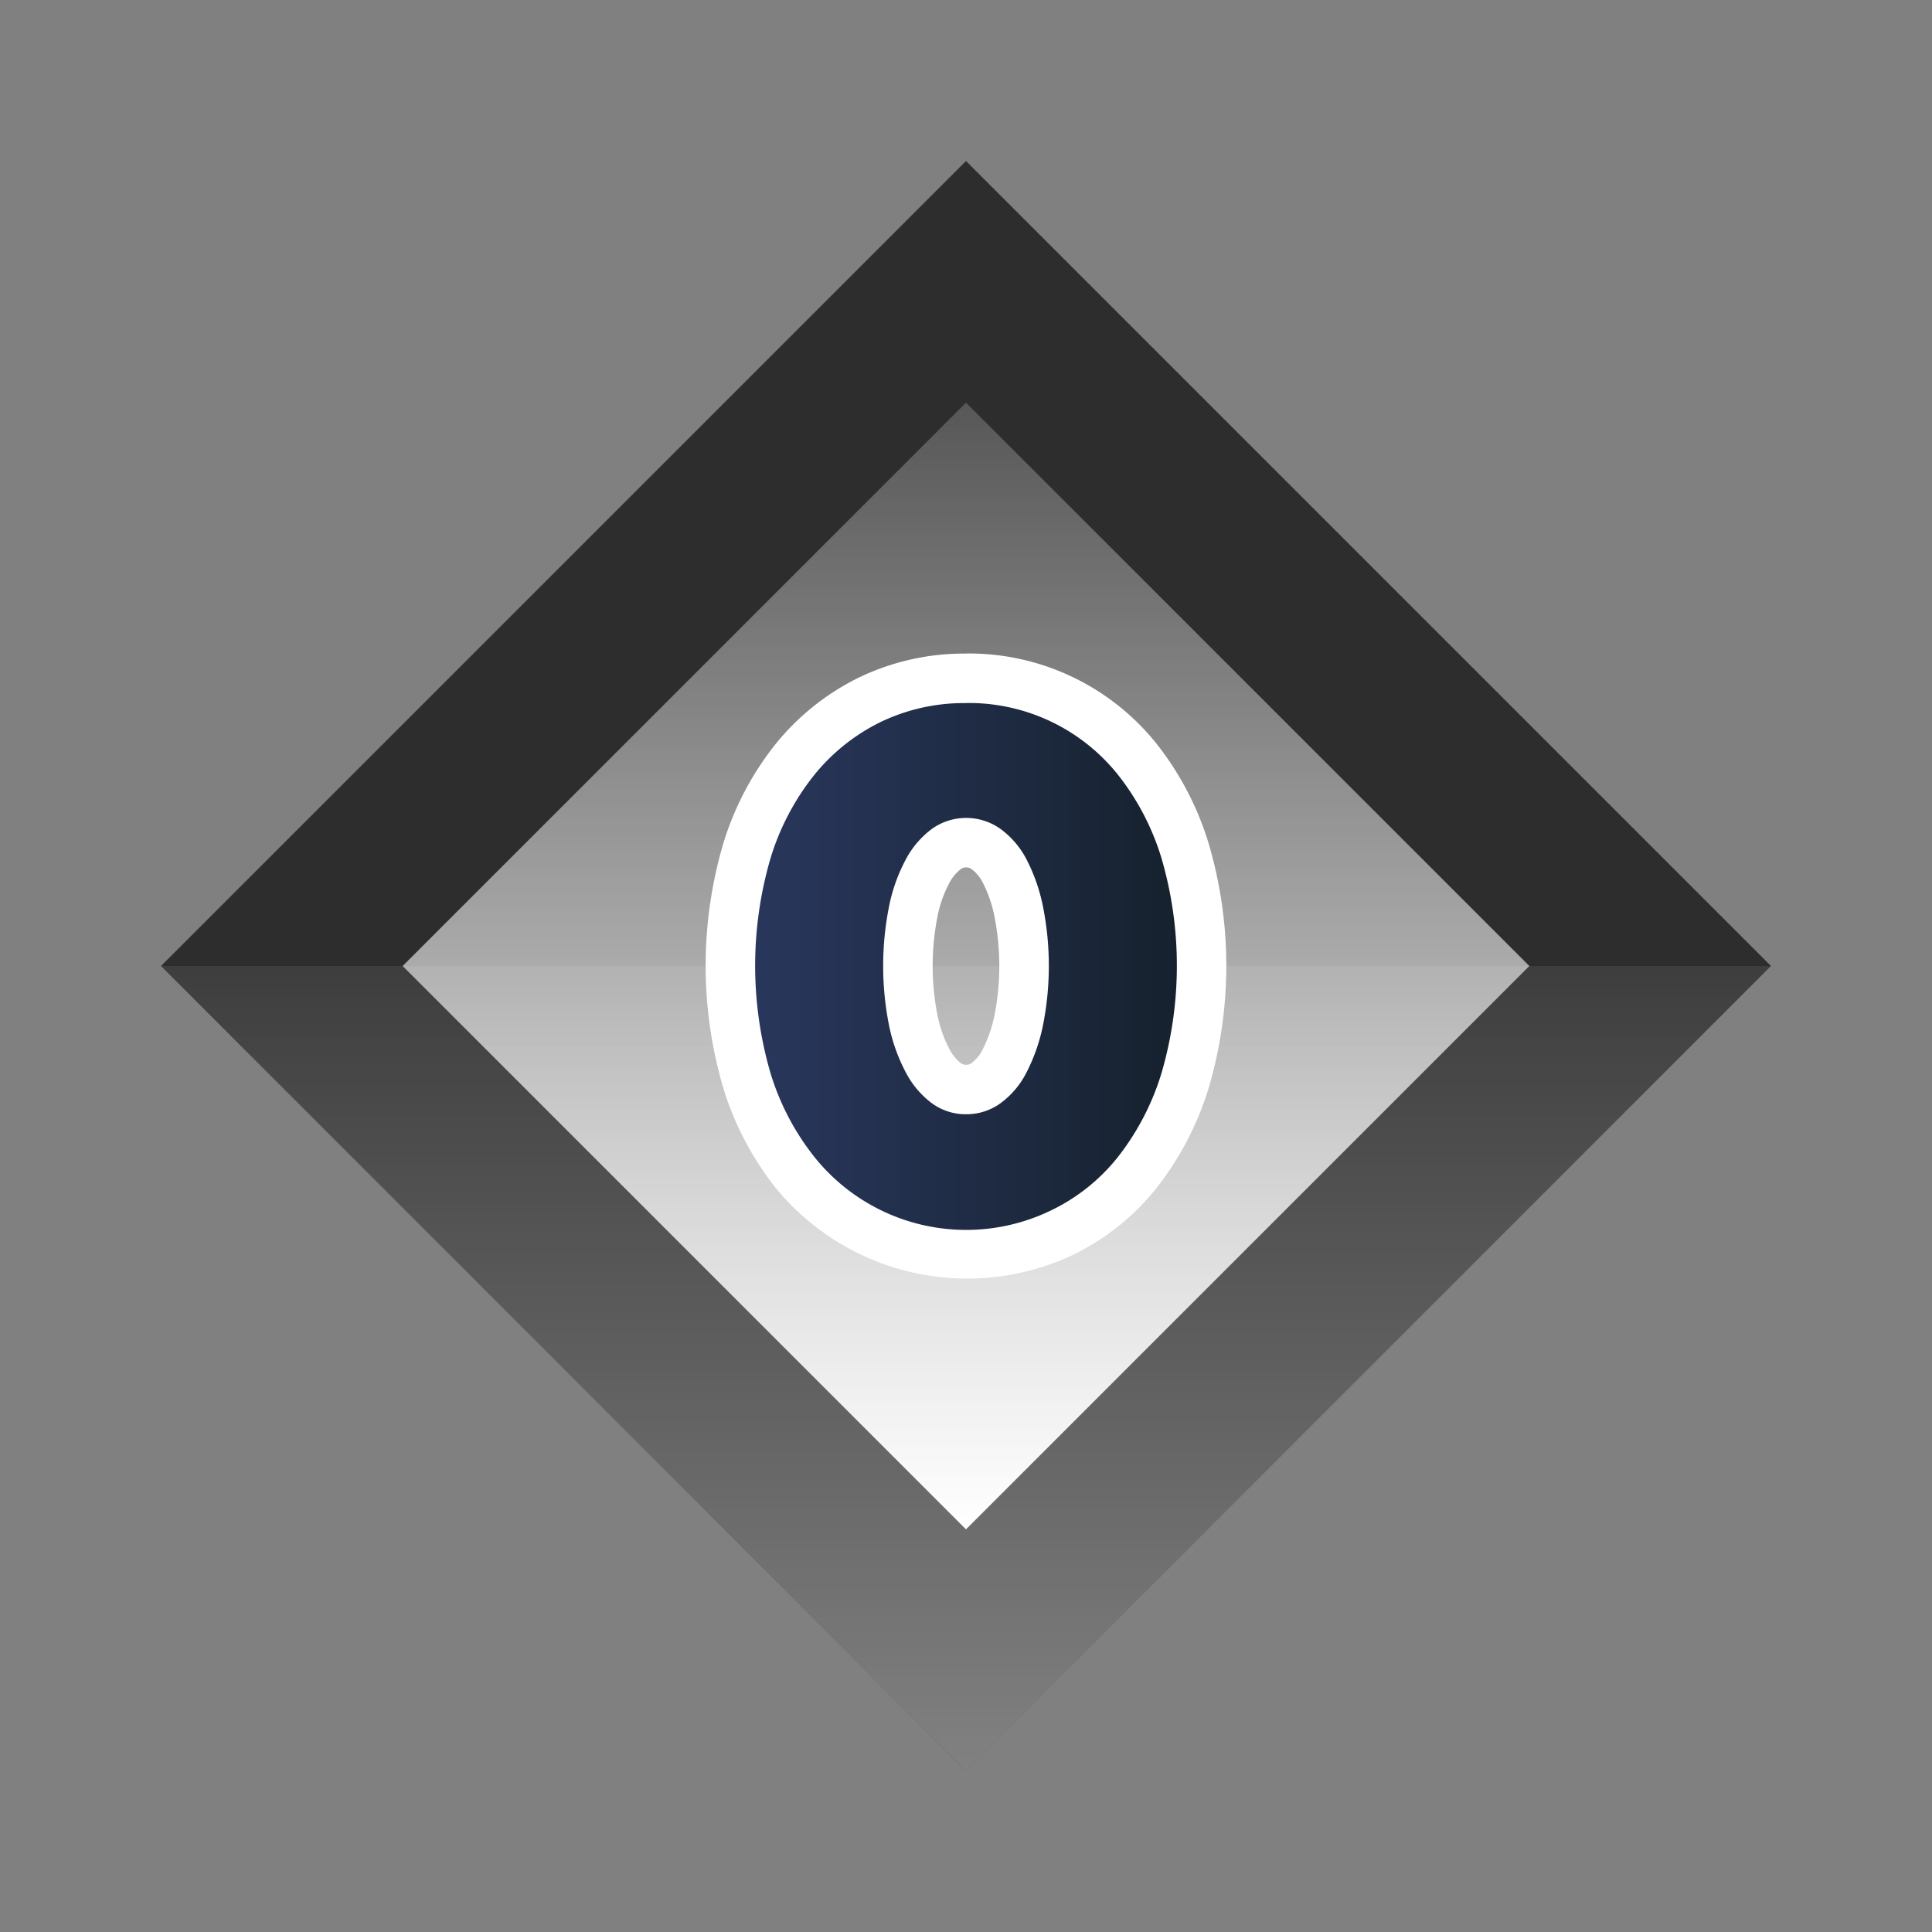 <svg xmlns="http://www.w3.org/2000/svg" xmlns:xlink="http://www.w3.org/1999/xlink" viewBox="0 0 120 120"><rect x="0" y="0" width="120" height="120" fill="#808080" stroke="none"/><defs><style>.cls-1{isolation:isolate;}.cls-2{fill:none;}.cls-3{fill:#2d2d2d;}.cls-4{opacity:0.4;fill:url(#무제_그라디언트_3);}.cls-4,.cls-5{mix-blend-mode:overlay;}.cls-5{fill:url(#무제_그라디언트_3-2);}.cls-6{fill:url(#무제_그라디언트_130);}.cls-7{fill:#fff;}</style><linearGradient id="무제_그라디언트_3" x1="60" y1="60" x2="60" y2="110" gradientUnits="userSpaceOnUse"><stop offset="0" stop-color="#fff" stop-opacity="0.2"/><stop offset="1" stop-color="#fff"/></linearGradient><linearGradient id="무제_그라디언트_3-2" x1="60" y1="25.009" x2="60" y2="94.991" gradientTransform="translate(60 144.853) rotate(-135)" xlink:href="#무제_그라디언트_3"/><linearGradient id="무제_그라디언트_130" x1="45.366" y1="60" x2="74.634" y2="60" gradientUnits="userSpaceOnUse"><stop offset="0" stop-color="#2a385f"/><stop offset="1" stop-color="#15202b"/></linearGradient></defs><title>c0</title><g class="cls-1"><g id="레이어_2" data-name="레이어 2"><g id="레이어_1-2" data-name="레이어 1"><rect class="cls-2" width="120" height="120"/><rect class="cls-3" x="24.645" y="24.645" width="70.711" height="70.711" transform="translate(144.853 60) rotate(135)"/><polygon class="cls-4" points="10 60 60 110 110 60 10 60"/><rect class="cls-5" x="35.258" y="35.258" width="49.485" height="49.485" transform="translate(144.853 60) rotate(135)"/><path class="cls-6" d="M60.021,77.872a13.529,13.529,0,0,1-5.982-1.323,13.679,13.679,0,0,1-4.662-3.735A17.3,17.3,0,0,1,46.4,67.149a25.329,25.329,0,0,1,0-14.34,17.084,17.084,0,0,1,2.98-5.649,13.81,13.81,0,0,1,4.657-3.709,13.653,13.653,0,0,1,16.605,3.715A17.317,17.317,0,0,1,73.6,52.809a25.329,25.329,0,0,1,0,14.34,17.54,17.54,0,0,1-2.95,5.658,13.425,13.425,0,0,1-4.671,3.744A13.563,13.563,0,0,1,60.021,77.872Zm0-25.537a2.025,2.025,0,0,0-1.238.389,4.21,4.21,0,0,0-1.172,1.386,9.034,9.034,0,0,0-.884,2.487,17.411,17.411,0,0,0,0,6.783,9.333,9.333,0,0,0,.89,2.5,4.139,4.139,0,0,0,1.169,1.4,2.022,2.022,0,0,0,1.236.389,2.046,2.046,0,0,0,1.228-.4A3.878,3.878,0,0,0,62.4,65.9a9.868,9.868,0,0,0,.879-2.517,17.411,17.411,0,0,0,0-6.783,9.548,9.548,0,0,0-.874-2.506,3.909,3.909,0,0,0-1.151-1.36A2.08,2.08,0,0,0,60.021,52.335Z"/><path class="cls-7" d="M60.021,43.665a11.852,11.852,0,0,1,9.427,4.468,15.72,15.72,0,0,1,2.686,5.144,23.806,23.806,0,0,1,0,13.405,15.952,15.952,0,0,1-2.686,5.165,11.842,11.842,0,0,1-4.139,3.32,12.073,12.073,0,0,1-14.737-3.32,15.717,15.717,0,0,1-2.706-5.165,23.806,23.806,0,0,1,0-13.4,15.49,15.49,0,0,1,2.706-5.144,12.212,12.212,0,0,1,4.14-3.3,11.97,11.97,0,0,1,5.309-1.168m0,25.538a3.593,3.593,0,0,0,2.111-.677,5.36,5.36,0,0,0,1.619-1.906,11.333,11.333,0,0,0,1.024-2.91,18.88,18.88,0,0,0,0-7.439,11.018,11.018,0,0,0-1.024-2.912,5.414,5.414,0,0,0-1.619-1.885,3.667,3.667,0,0,0-4.243,0,5.685,5.685,0,0,0-1.619,1.885,10.506,10.506,0,0,0-1.045,2.912,18.88,18.88,0,0,0,0,7.439,10.794,10.794,0,0,0,1.045,2.91,5.623,5.623,0,0,0,1.619,1.906,3.562,3.562,0,0,0,2.132.677m0-28.612a15.067,15.067,0,0,0-6.655,1.478,15.326,15.326,0,0,0-5.174,4.118,18.588,18.588,0,0,0-3.254,6.155,26.857,26.857,0,0,0,0,15.276,18.842,18.842,0,0,0,3.245,6.164,15.381,15.381,0,0,0,18.463,4.153,14.936,14.936,0,0,0,5.2-4.168,19.07,19.07,0,0,0,3.213-6.149,26.857,26.857,0,0,0,0-15.276A18.823,18.823,0,0,0,71.84,46.2a14.929,14.929,0,0,0-11.819-5.61Zm0,25.538a.507.507,0,0,1-.34-.1,2.647,2.647,0,0,1-.718-.889,7.842,7.842,0,0,1-.735-2.088,15.875,15.875,0,0,1,0-6.128,7.529,7.529,0,0,1,.724-2.063,2.687,2.687,0,0,1,.728-.888.507.507,0,0,1,.34-.1.54.54,0,0,1,.347.12,2.413,2.413,0,0,1,.681.834,8.037,8.037,0,0,1,.722,2.1,15.9,15.9,0,0,1,0,6.127,8.416,8.416,0,0,1-.735,2.125,2.39,2.39,0,0,1-.675.837.535.535,0,0,1-.342.117Z"/></g></g></g></svg>